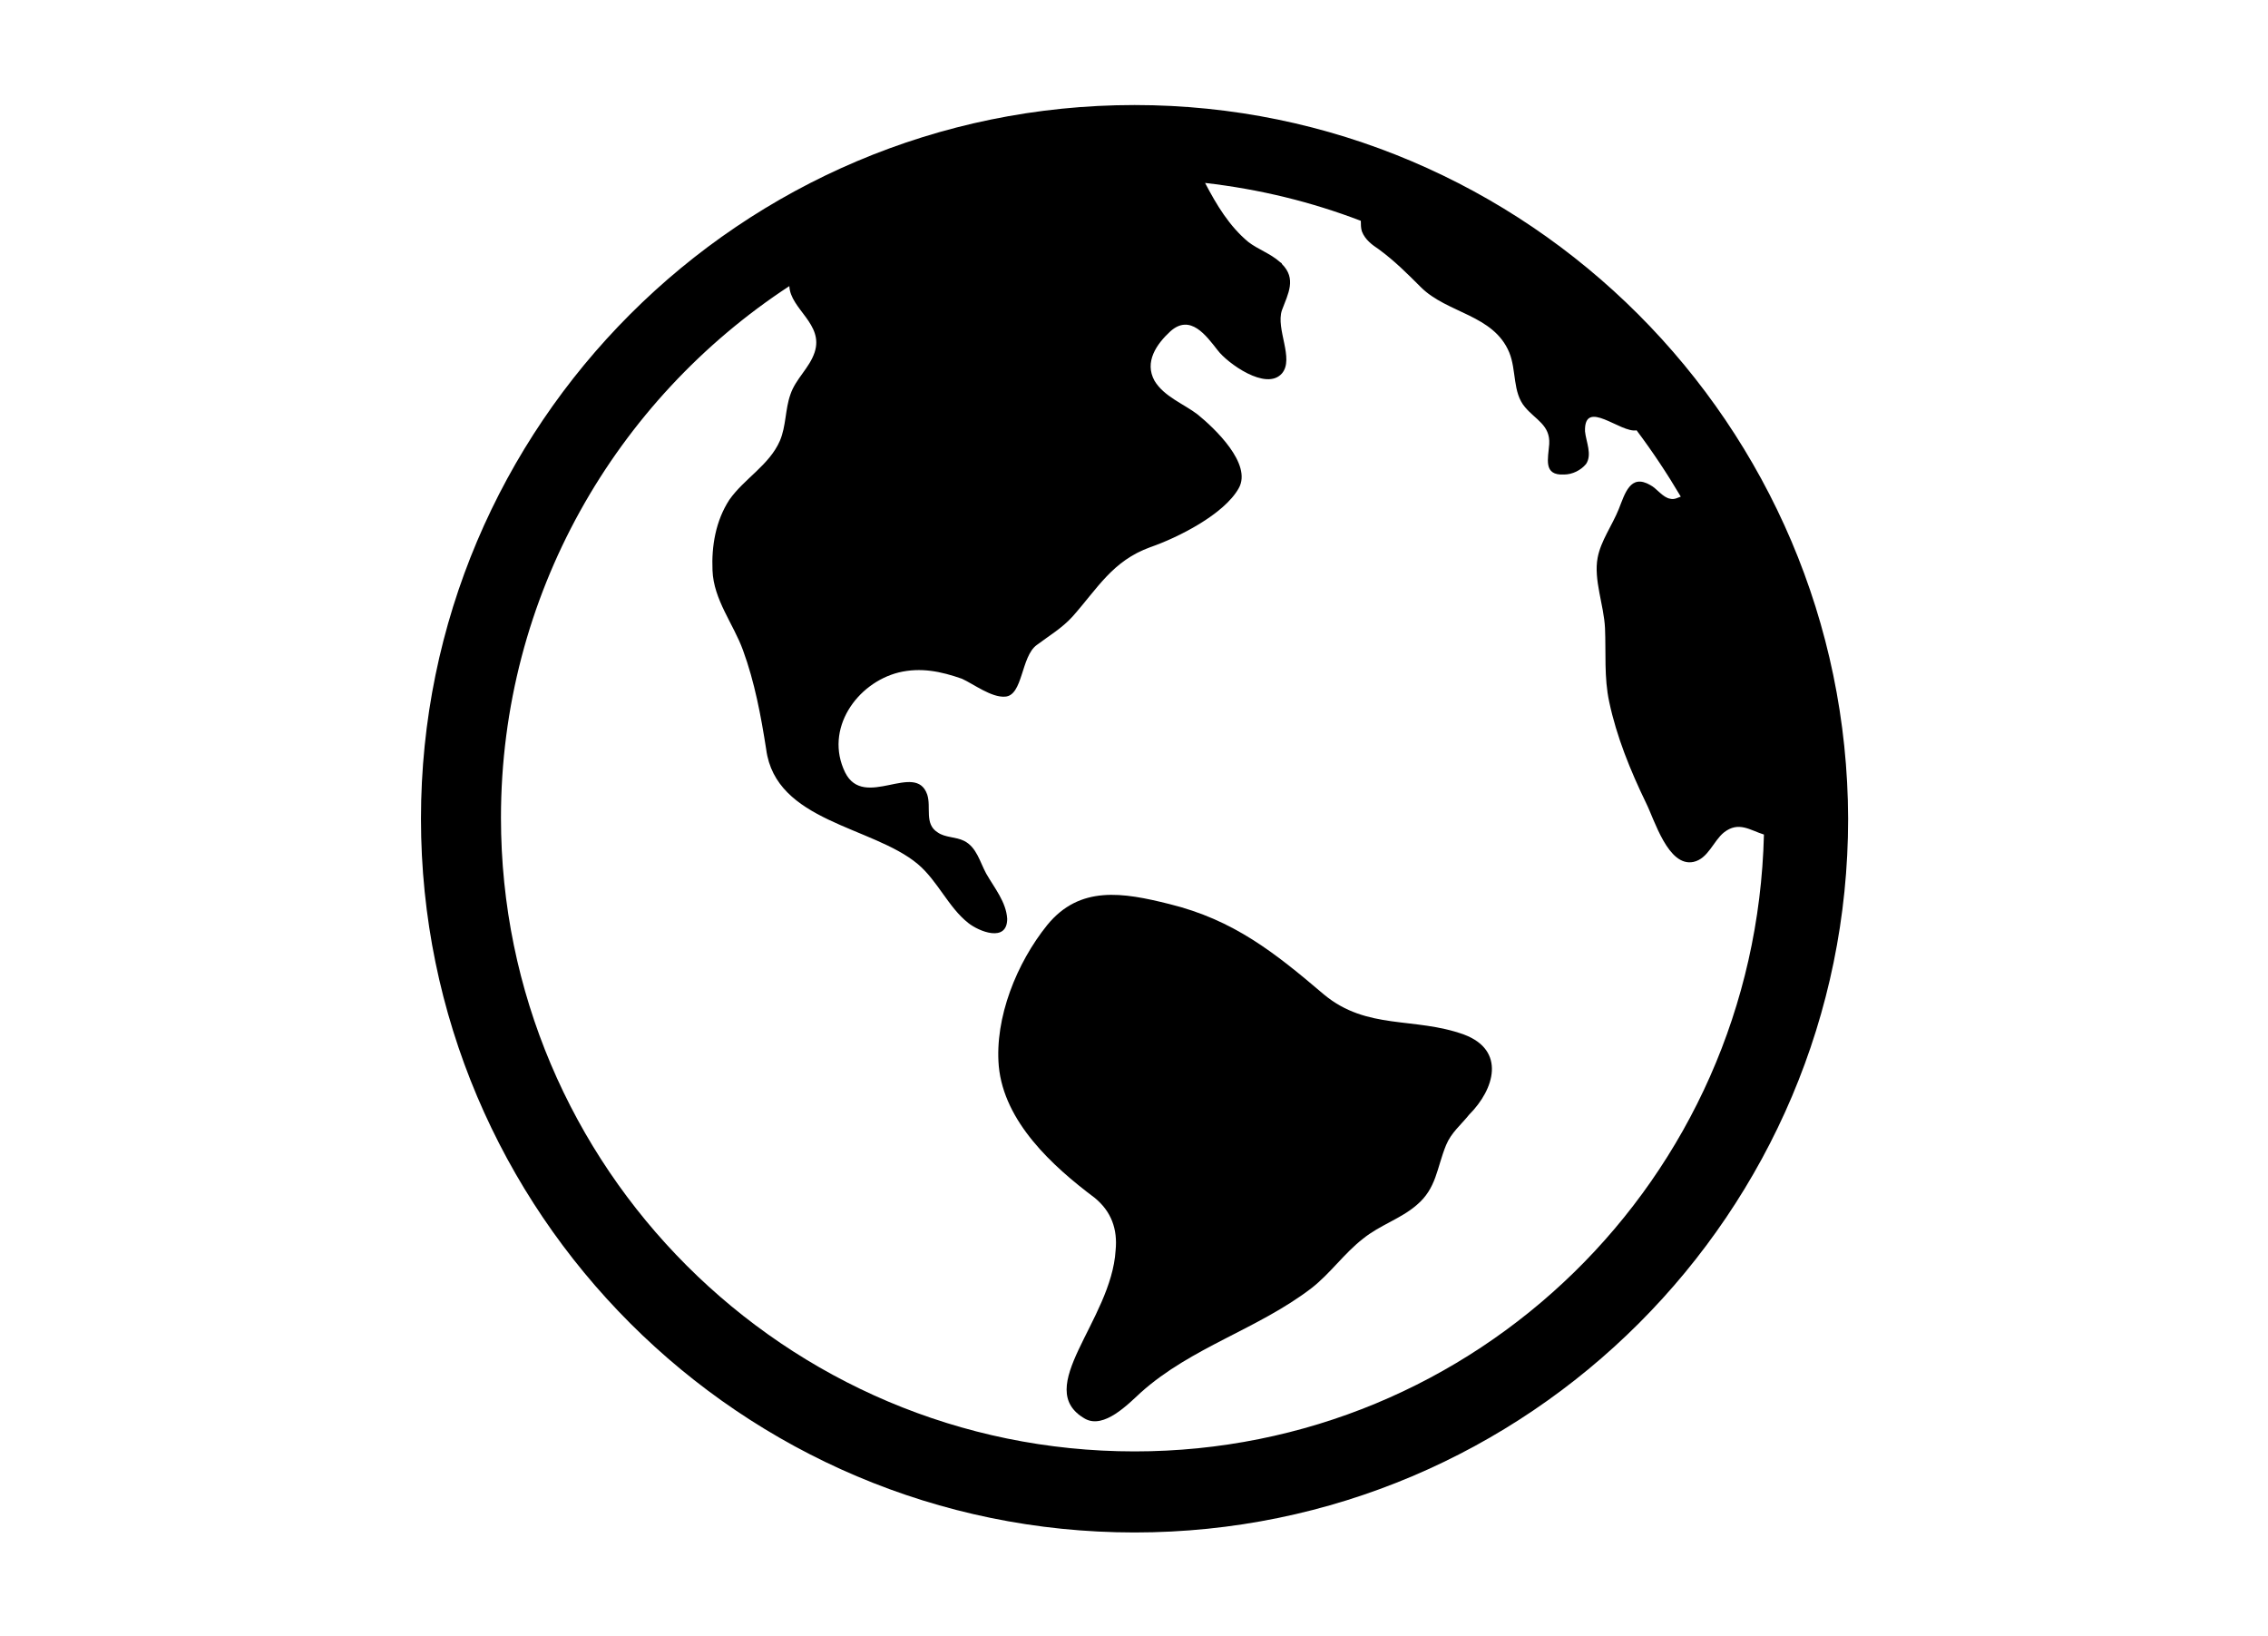 <?xml version="1.0" encoding="utf-8"?>
<!-- Generator: Adobe Illustrator 24.0.3, SVG Export Plug-In . SVG Version: 6.00 Build 0)  -->
<svg version="1.1" id="Layer_1" xmlns="http://www.w3.org/2000/svg" xmlns:xlink="http://www.w3.org/1999/xlink" x="0px" y="0px"
	 viewBox="0 0 275.4 198.6" style="enable-background:new 0 0 275.4 198.6;" xml:space="preserve">
<g id="SvgjsG2700" transform="matrix(1.278,0,0,1.278,73.611,0.611)">
	<path d="M50.2,9.5c-37.4,0-67.8,30.4-67.8,67.8c0,37.4,30.4,67.8,67.8,67.8s67.8-30.4,67.8-67.8C117.9,39.9,87.5,9.5,50.2,9.5z
		 M50.2,137.4c-33.2,0-60.2-27-60.2-60.2c0-21.1,10.9-39.7,27.4-50.5c0.1,2.2,3.3,3.6,2.4,6.3c-0.5,1.5-1.8,2.5-2.3,4
		c-0.5,1.4-0.4,3-1,4.4c-1,2.3-3.4,3.6-4.8,5.6c-1.3,2-1.7,4.4-1.6,6.7c0.1,2.8,2,5.1,2.9,7.6c1.1,3,1.7,6.2,2.2,9.4
		c0.9,6.9,10.1,7.3,14.4,10.9c1.9,1.6,2.9,4.1,4.8,5.6c1,0.8,3.7,1.9,3.7-0.4c-0.1-1.6-1.2-2.9-2-4.3c-0.6-1.1-0.9-2.5-2.1-3.1
		c-0.8-0.4-1.8-0.3-2.5-0.8c-1.3-0.8-0.6-2.4-1-3.6c-1.1-3.2-6,1.5-7.8-2.1c-2-4.1,1.1-8.5,5.1-9.5c2.1-0.5,4-0.1,6,0.6
		c1.1,0.5,2.8,1.8,4.1,1.7c1.7-0.1,1.5-3.8,3-4.9c1.2-0.9,2.4-1.6,3.4-2.7c2.4-2.7,3.8-5.3,7.4-6.6c2.6-0.9,7-3.1,8.4-5.6
		c1.3-2.3-2.3-5.7-3.9-7c-1.3-1-3.2-1.7-4.1-3.2c-1-1.8,0.2-3.5,1.5-4.7c1.9-1.7,3.4,0.4,4.5,1.8c0.9,1.2,4.6,3.9,6.1,2.2
		c1.2-1.4-0.6-4.2,0-6c0.6-1.6,1.4-3,0-4.4c0-0.1-0.1-0.1-0.2-0.2c-0.9-0.8-2.1-1.2-3-1.9c-1.8-1.5-3-3.5-4.1-5.6
		c5.2,0.6,10.1,1.8,14.8,3.6c0,0.3,0,0.7,0.1,1c0.3,0.8,1,1.3,1.6,1.7c1.5,1.1,2.7,2.3,4,3.6c2.5,2.5,6.9,2.6,8.4,6.2
		c0.7,1.7,0.3,3.8,1.5,5.2c1,1.2,2.4,1.7,2.3,3.5c-0.1,1.4-0.6,3,1.4,2.9c0.8,0,1.6-0.4,2.1-1c0.6-0.9,0-2.1-0.1-3.1
		c-0.1-3.2,3.4,0.2,4.9-0.1c1.5,2,2.9,4.1,4.2,6.3c-0.3,0.1-0.6,0.3-1,0.2c-0.7-0.1-1.3-1-1.9-1.3c-1.9-1.1-2.4,0.8-3,2.3
		c-0.6,1.5-1.7,3-2,4.6c-0.4,2.1,0.6,4.5,0.7,6.7c0.1,2.3-0.1,4.7,0.4,7c0.7,3.3,2,6.5,3.5,9.6c0.8,1.6,2.1,6.1,4.5,5.6
		c1.4-0.3,1.9-2,2.9-2.8c1.4-1.1,2.5-0.2,3.8,0.2C109.2,111.6,82.6,137.4,50.2,137.4z"/>
	<path d="M81.5,97.8c-4.7-1.7-9.2-0.4-13.3-3.8c-4.7-4-8.6-7.1-14.7-8.6c-4.4-1.1-8.5-1.8-11.6,2c-2.9,3.6-5,8.8-4.6,13.4
		c0.5,5.3,5.1,9.5,9.1,12.5c1.6,1.3,2.2,3,2,5c-0.4,6.7-8,13.1-2.9,16c1.8,1,4.1-1.4,5.3-2.5c4.8-4.3,11.1-6,16.2-9.9
		c1.8-1.4,3.1-3.3,4.9-4.7c1.6-1.3,3.6-1.9,5.1-3.2c1.9-1.6,1.9-3.5,2.8-5.7c0.5-1.2,1.4-1.9,2.2-2.9C84.4,103,85.5,99.3,81.5,97.8z
		"/>
</g>
</svg>
